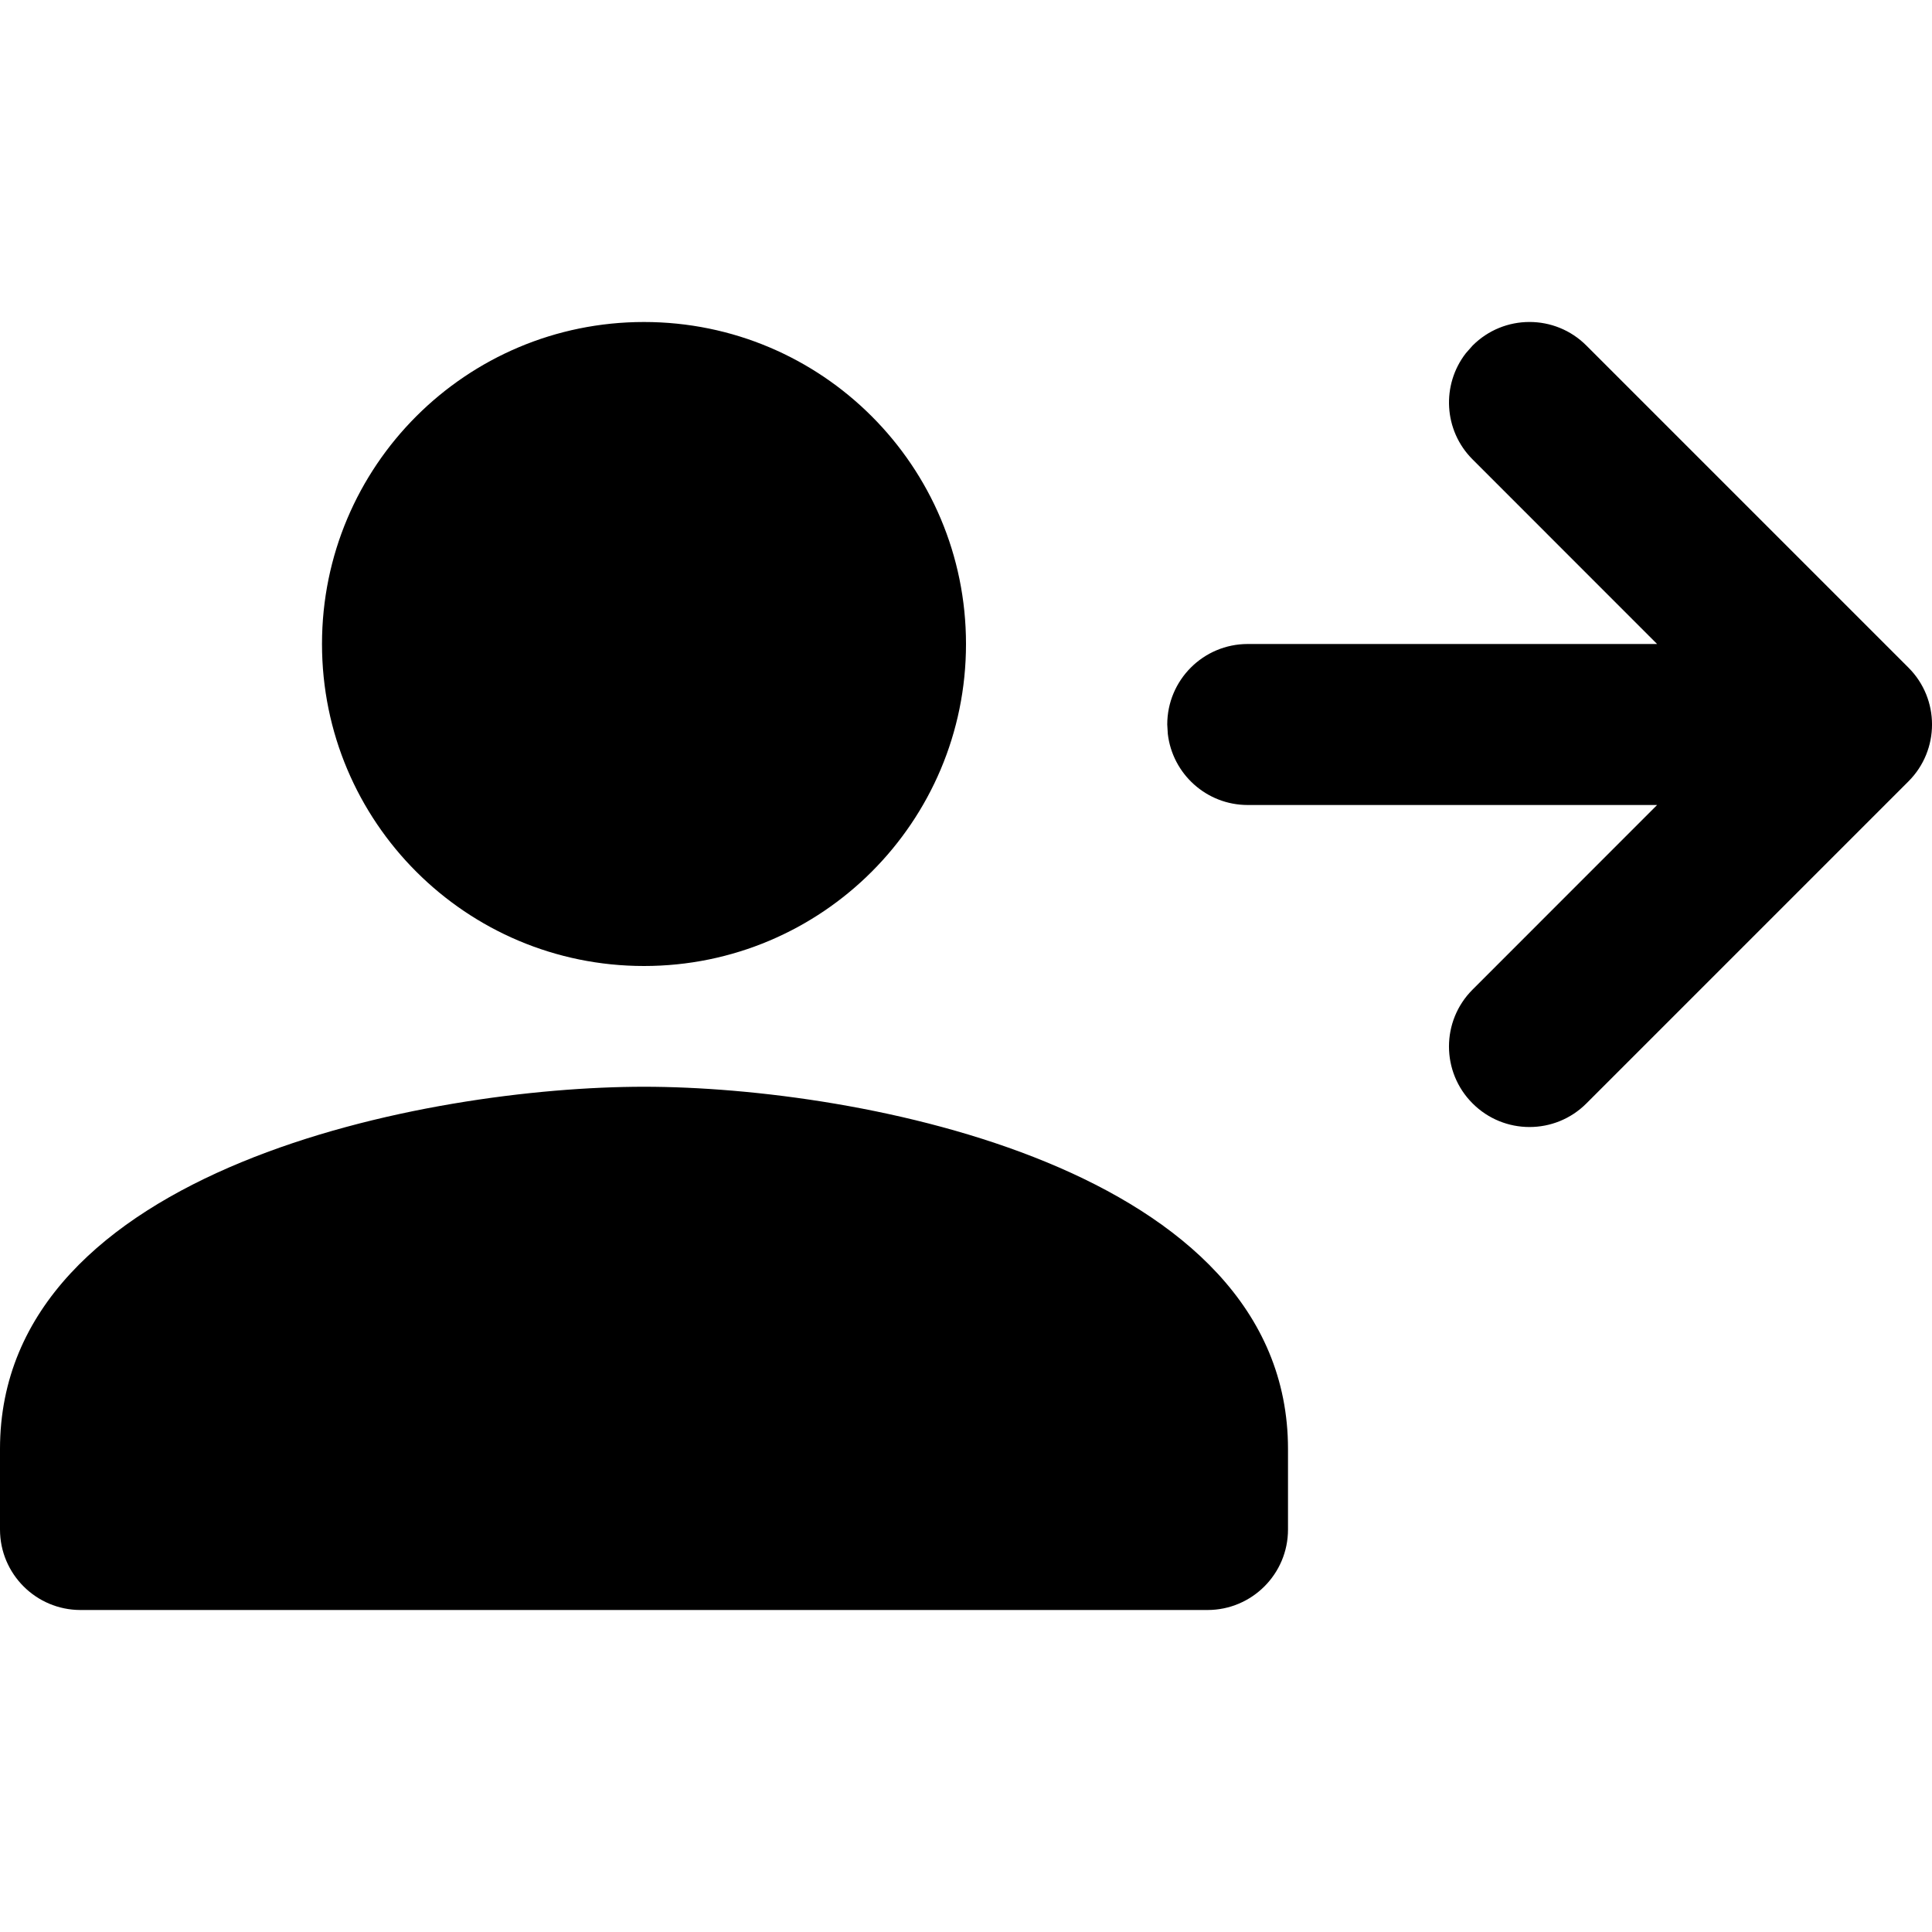 <svg width="24" height="24" viewBox="0 0 24 24" fill="none" xmlns="http://www.w3.org/2000/svg">
<path d="M12 8C12 5.79 10.21 4 8 4C5.79 4 4 5.79 4 8C4 10.21 5.79 12 8 12C10.21 12 12 10.21 12 8ZM8 13.5C10.67 13.5 16 14.5 16 18V19C16 19.552 15.552 20 15 20H1C0.448 20 0 19.552 0 19V18C0 14.5 5.33 13.5 8 13.5ZM18.293 4.293C18.683 3.902 19.317 3.902 19.707 4.293L23.707 8.293C24.098 8.683 24.098 9.317 23.707 9.707L19.707 13.707C19.317 14.098 18.683 14.098 18.293 13.707C17.902 13.317 17.902 12.683 18.293 12.293L20.585 10H15.5C14.987 10 14.565 9.614 14.507 9.117L14.5 9C14.5 8.448 14.948 8 15.5 8H20.585L18.293 5.707C17.932 5.347 17.905 4.779 18.21 4.387L18.293 4.293Z" fill="currentColor"/>
</svg>
